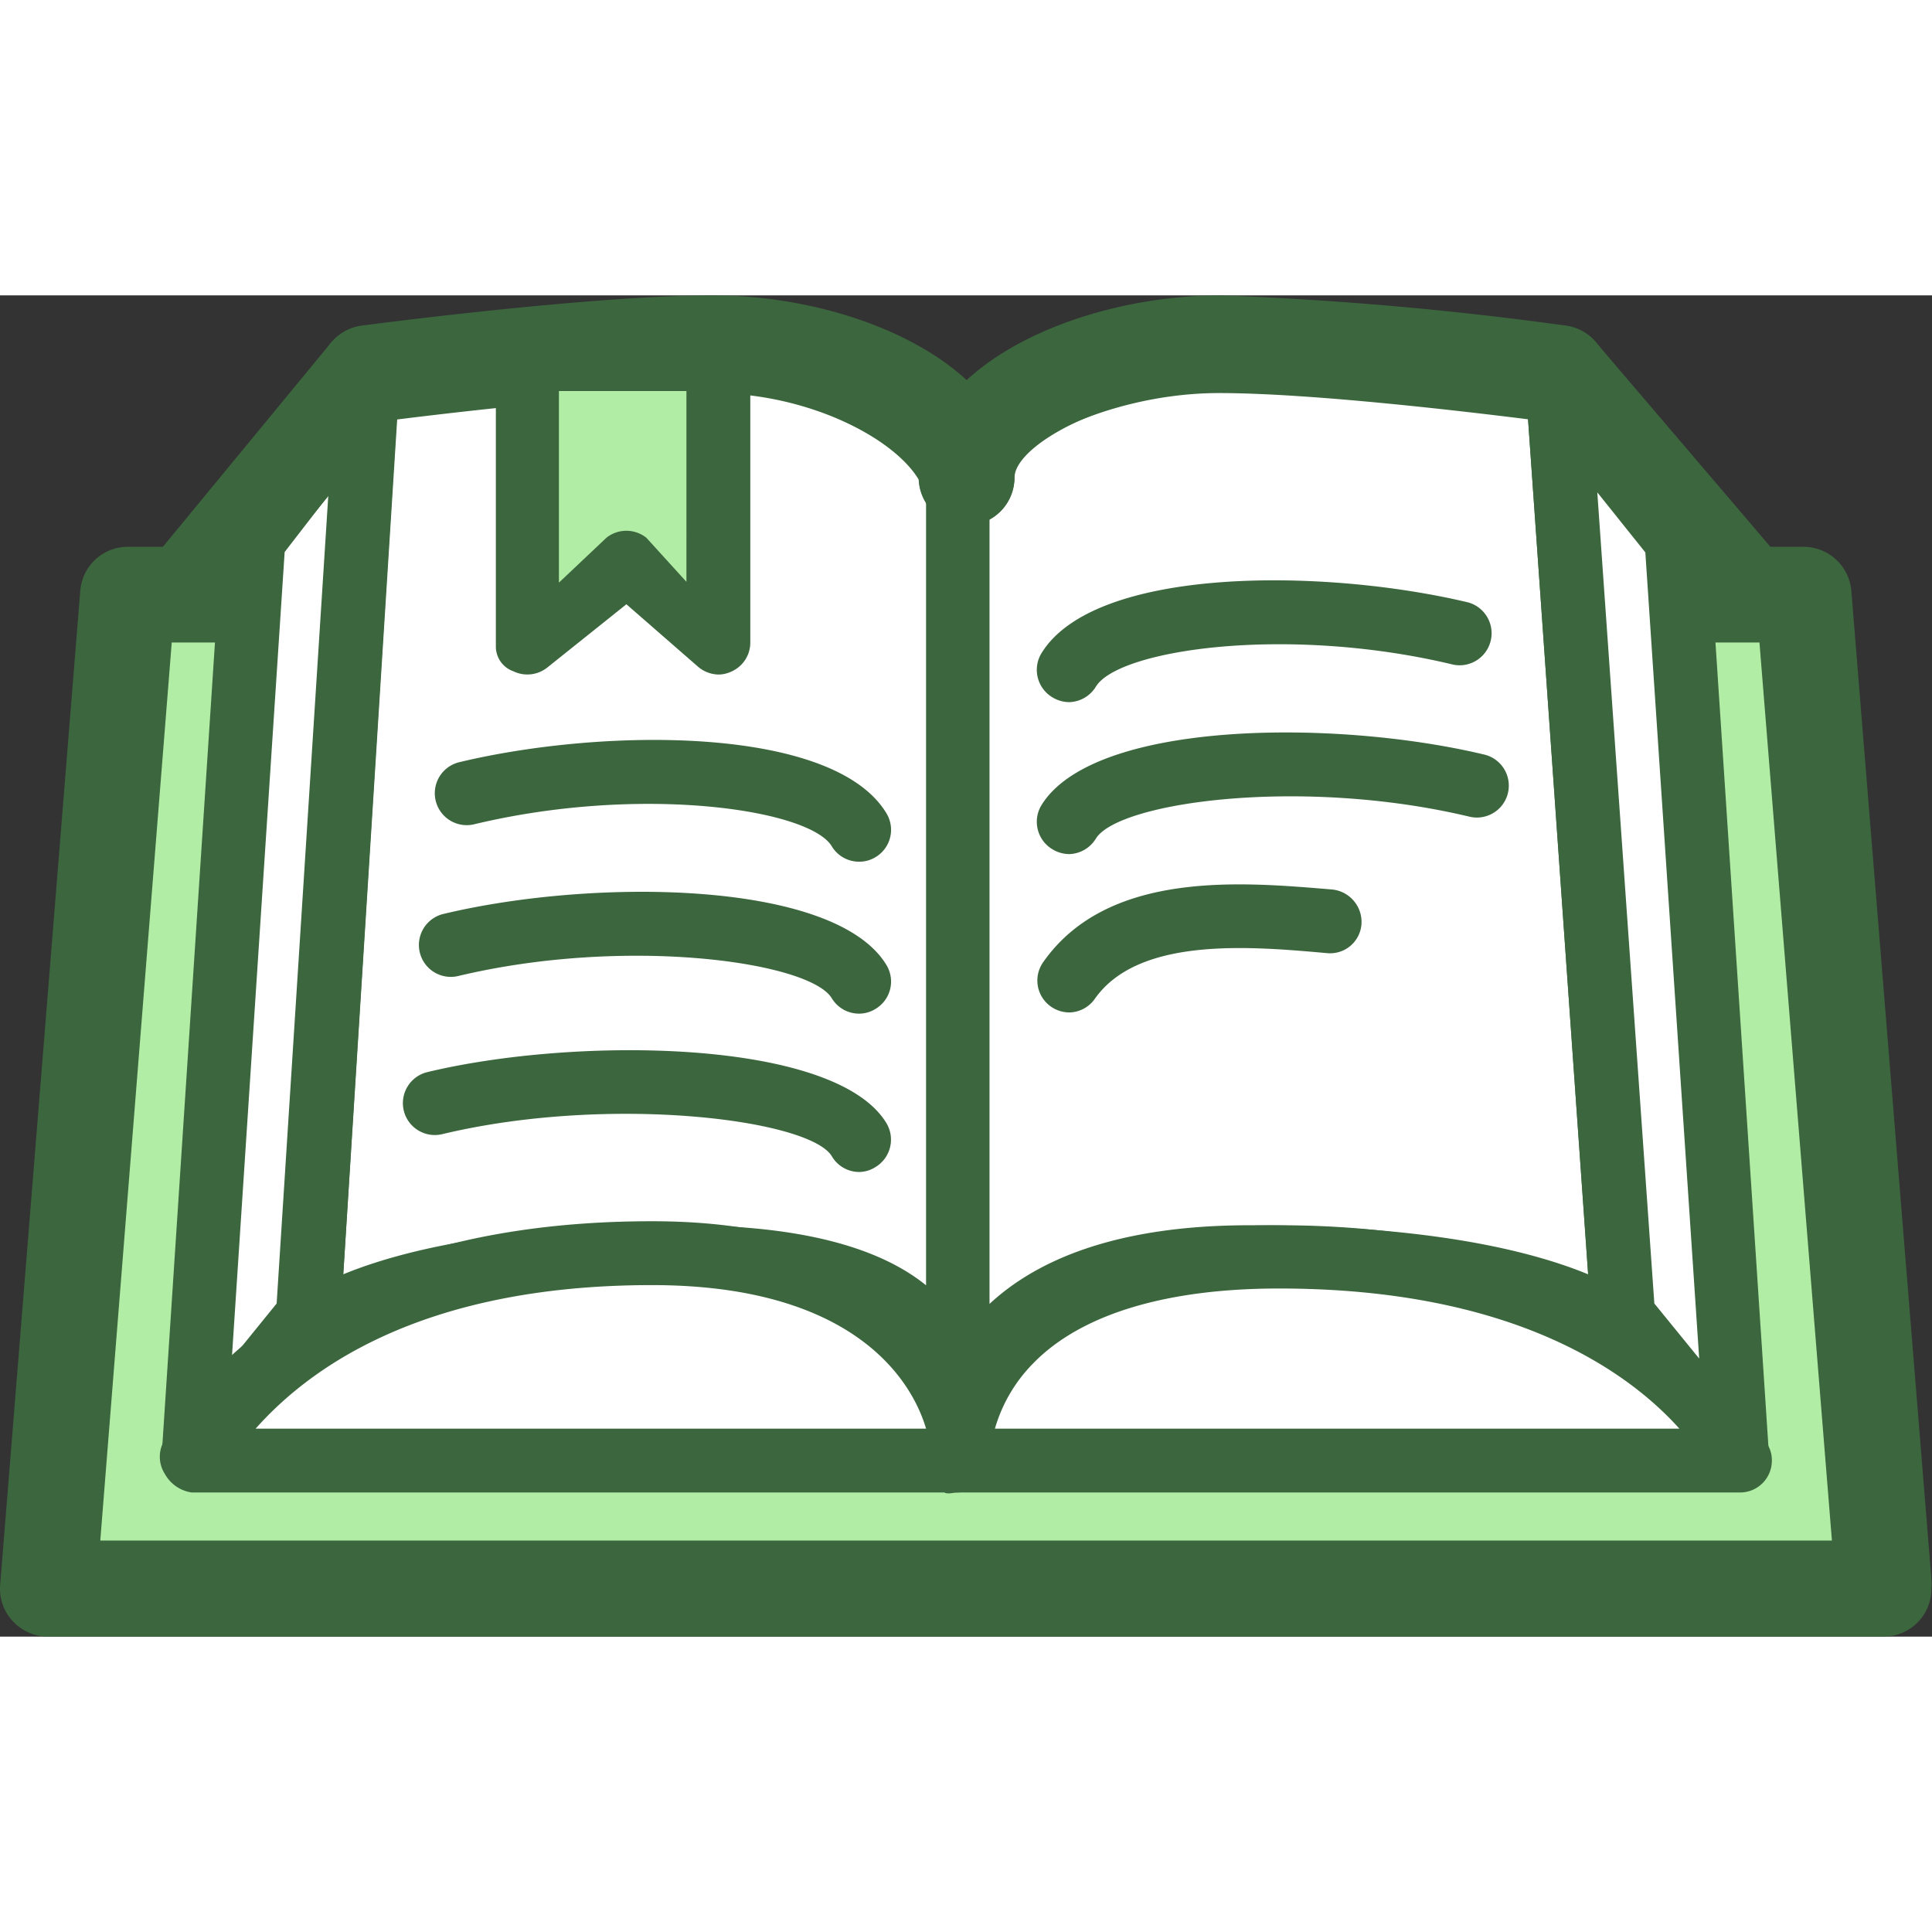 <svg t="1660462059147" class="icon" viewBox="0 0 1475 1024" version="1.1" xmlns="http://www.w3.org/2000/svg" p-id="2448" width="200" height="200"><rect x="0" y="0" width="1475" height="1024" fill="#333333" stroke="none"/><path d="M1438.176 987.167H36.671l60.676-758.677h1279.541l61.287 758.677z" fill="#B2EDA6" p-id="2449"></path><path d="M1438.482 1024H36.671a36.833 36.833 0 0 1-26.899-11.768A36.222 36.222 0 0 1 0.144 984.263l61.134-758.677a36.375 36.375 0 0 1 36.375-33.624h1279.236a36.681 36.681 0 0 1 36.528 33.624l61.134 754.398a36.986 36.986 0 0 1 0 7.183A36.528 36.528 0 0 1 1438.482 1024zM76.562 950.639h1322.03l-55.327-685.621H131.124z" fill="#3C663E" p-id="2450"></path><path d="M280.139 73.056s172.093-22.773 263.183-22.773 187.988 51.2 187.988 108.208v706.713S749.039 733.612 520.55 733.612s-285.65 56.244-285.65 56.244z" fill="#FFFFFF" p-id="2451"></path><path d="M731.157 886.448h-1.681a24.454 24.454 0 0 1-22.773-24.454v-11.921c-2.751-28.275-26.899-91.701-186.154-91.701-210.302 0-268.533 49.213-268.991 49.672a25.065 25.065 0 0 1-27.052 3.821 24.454 24.454 0 0 1-13.908-23.231l45.851-717.411a24.454 24.454 0 0 1 20.48-22.314c7.183-0.917 174.691-23.078 266.393-23.078 100.413 0 212.136 53.187 212.136 129.605v692.652a72.597 72.597 0 0 1 0 17.423A24.301 24.301 0 0 1 731.157 886.448zM520.55 709.922c95.37 0 152.836 18.646 186.46 45.851V158.491c0-35.611-76.418-83.907-163.687-83.907-70.457 0-192.42 14.214-240.105 20.174l-41.113 652.609c42.641-17.576 121.199-37.445 258.445-37.445z" fill="#3C663E" p-id="2452"></path><path d="M147.63 886.601l87.269-107.596 45.239-705.949-86.658 113.863-45.851 699.682z" fill="#FFFFFF" p-id="2453"></path><path d="M147.63 910.901a22.314 22.314 0 0 1-8.864-1.681 24.148 24.148 0 0 1-15.284-24.301l45.851-699.53a24.301 24.301 0 0 1 4.891-13.144l86.658-114.016a24.607 24.607 0 0 1 27.969-7.947 23.995 23.995 0 0 1 15.284 24.301L259.965 780.533a25.829 25.829 0 0 1-5.502 13.908l-87.269 106.985a23.995 23.995 0 0 1-19.563 9.476z m69.693-714.966l-40.349 615.928 34.235-42.183L250.642 152.836z" fill="#3C663E" p-id="2454"></path><path d="M146.408 889.657h584.903C729.629 914.417 750.109 733.612 497.777 733.612 214.114 733.612 146.408 889.657 146.408 889.657z" fill="#FFFFFF" p-id="2455"></path><path d="M731.31 913.958c-3.668 0-7.336 1.528-10.393 0H146.408a27.969 27.969 0 0 1-20.48-14.061 24.301 24.301 0 0 1-1.834-23.078c3.057-7.03 78.099-169.953 373.684-169.953 232.005 0 255.236 146.111 257.528 175.303a26.899 26.899 0 0 1 0 6.113v1.528a25.065 25.065 0 0 1-23.995 24.148z m-536.148-48.755h511.847c-11.768-39.89-58.536-109.583-209.232-109.583-181.263 0-265.476 67.859-302.615 109.583z" fill="#3C663E" p-id="2456"></path><path d="M1189.665 73.056s-168.119-22.773-258.904-22.773-199.756 48.143-199.756 105.151v718.328S725.808 733.612 953.534 733.612s285.65 56.244 285.65 56.244z" fill="#FFFFFF" p-id="2457"></path><path d="M707.009 158.491c0-80.239 130.216-132.661 223.752-132.661A2599.89 2599.89 0 0 1 1192.263 48.907a24.607 24.607 0 0 1 21.091 22.467l49.519 717.411A24.301 24.301 0 0 1 1222.83 807.89s-58.383-49.213-268.685-49.213c-189.211 0-197.77 101.483-198.687 114.168v1.528a24.607 24.607 0 0 1-23.995 24.454 22.314 22.314 0 0 1-23.995-21.397v-718.328m223.293-84.518c-88.645 0-175.303 45.851-175.303 80.85v614.553c34.999-32.554 95.064-60.064 198.687-60.064 137.552 0 215.651 19.869 258.293 37.445l-45.851-652.762c-46.615-5.808-165.521-20.021-235.826-20.021z" fill="#3C663E" p-id="2458"></path><path d="M1326.759 886.601l-87.575-107.596-49.519-705.949 90.326 113.863 46.768 699.682z" fill="#FFFFFF" p-id="2459"></path><path d="M1326.759 910.901a24.301 24.301 0 0 1-18.952-9.17l-87.422-106.985a24.301 24.301 0 0 1-5.502-13.755L1165.211 74.737a24.759 24.759 0 0 1 15.284-24.454 24.301 24.301 0 0 1 27.816 7.642L1299.248 171.787a24.912 24.912 0 0 1 5.196 13.602l45.851 696.167a26.746 26.746 0 0 1 0 5.044 24.454 24.454 0 0 1-24.454 24.301z m-63.733-141.22l34.235 42.03-41.113-615.47-36.681-45.851z" fill="#3C663E" p-id="2460"></path><path d="M1328.44 889.657H731.31S725.808 733.612 976.459 733.612c283.052 0 351.981 156.045 351.981 156.045z" fill="#FFFFFF" p-id="2461"></path><path d="M1328.745 913.958H731.31a24.301 24.301 0 0 1-24.301-23.384 158.644 158.644 0 0 1 45.851-108.055c45.851-48.143 122.269-72.597 223.293-72.597 275.104 0 359.47 140.609 372.461 166.133a23.078 23.078 0 0 1 4.127 13.602 24.301 24.301 0 0 1-23.995 24.301z m-569.161-48.755h522.546c-37.445-41.724-124.561-106.985-305.672-106.985-86.047 0-150.849 19.563-187.377 56.855a116.919 116.919 0 0 0-29.497 50.13z" fill="#3C663E" p-id="2462"></path><path d="M737.882 175.608a36.528 36.528 0 0 1-36.528-36.528c0-24.912-73.361-66.025-157.115-66.025-87.728 0-256.764 22.314-258.445 22.467a36.528 36.528 0 0 1-9.629-72.444C283.348 22.161 451.774 0 544.239 0c111.264 0 230.171 55.938 230.171 139.081a36.528 36.528 0 0 1-36.528 36.528z" fill="#3C663E" p-id="2463"></path><path d="M152.98 251.109a37.292 37.292 0 0 1-23.231-8.253 36.528 36.528 0 0 1-4.891-51.506l127.924-155.281a36.528 36.528 0 0 1 56.396 45.851l-127.924 155.893a36.222 36.222 0 0 1-28.275 13.297zM738.035 175.608a36.528 36.528 0 0 1-36.528-36.528C701.507 55.938 820.566 0 932.442 0a2621.593 2621.593 0 0 1 262.878 23.078 36.528 36.528 0 1 1-9.781 72.444c-1.681 0-166.285-22.467-253.86-22.467-83.601 0-157.115 41.113-157.115 66.025a36.528 36.528 0 0 1-36.528 36.528z" fill="#3C663E" p-id="2464"></path><path d="M1328.134 257.223a36.986 36.986 0 0 1-27.816-12.685l-137.552-161.242a36.528 36.528 0 1 1 55.479-47.685l137.552 161.242a36.681 36.681 0 0 1-3.974 51.659 37.292 37.292 0 0 1-23.69 8.712zM655.962 669.268a24.301 24.301 0 0 1-20.939-12.074c-17.118-28.275-170.412-47.226-297.419-16.812a24.301 24.301 0 0 1-11.31-47.379c113.71-27.358 311.479-25.524 350.453 38.973a24.454 24.454 0 0 1-8.253 33.471 23.69 23.69 0 0 1-12.533 3.821zM655.962 548.375a24.301 24.301 0 0 1-20.939-11.768C618.059 508.638 477.756 489.075 349.832 519.642a24.301 24.301 0 0 1-11.31-47.379c114.78-27.51 298.947-25.982 338.226 38.973a24.301 24.301 0 0 1-8.253 33.471 23.69 23.69 0 0 1-12.533 3.668zM655.962 432.373a24.301 24.301 0 0 1-20.939-11.768c-17.118-28.427-146.264-47.226-272.965-16.812a24.301 24.301 0 1 1-11.463-47.379c110.806-26.593 285.803-27.816 326.152 38.973a24.301 24.301 0 0 1-8.253 33.471 23.69 23.69 0 0 1-12.533 3.515zM816.287 547.458a24.912 24.912 0 0 1-13.908-4.432 24.301 24.301 0 0 1-5.961-33.93c49.672-70.916 152.836-61.134 220.848-55.479A24.912 24.912 0 0 1 1039.427 480.057a23.995 23.995 0 0 1-25.829 22.161c-58.23-5.196-144.124-12.991-177.748 34.847a24.301 24.301 0 0 1-19.563 10.393zM816.287 426.565a25.065 25.065 0 0 1-12.533-3.515 24.454 24.454 0 0 1-8.864-33.471c39.279-64.955 223.446-66.484 338.379-38.973a24.301 24.301 0 1 1-11.463 47.379c-127.924-30.567-268.227-11.157-285.192 16.812a24.607 24.607 0 0 1-20.327 11.768zM816.287 310.562a25.065 25.065 0 0 1-12.533-3.515A24.454 24.454 0 0 1 794.89 273.576c40.349-66.789 215.346-65.567 326.152-39.126a24.454 24.454 0 0 1-11.31 47.532c-126.854-30.567-256-11.616-273.118 16.812a24.607 24.607 0 0 1-20.327 11.768z" fill="#3C663E" p-id="2465"></path><path d="M548.213 265.017l-69.999-60.829-76.112 60.829 0.153-216.263h146.264l-0.306 216.263z" fill="#B2EDA6" p-id="2466"></path><path d="M548.213 289.471a24.759 24.759 0 0 1-15.284-5.961l-54.715-47.685-60.37 48.296a24.454 24.454 0 0 1-25.829 2.904 20.021 20.021 0 0 1-13.45-18.952V48.755a24.454 24.454 0 0 1 24.301-24.454h146.264a24.301 24.301 0 0 1 16.506 7.183 24.607 24.607 0 0 1 7.183 17.27v216.416a24.148 24.148 0 0 1-14.367 22.008 23.231 23.231 0 0 1-10.24 2.293zM426.708 73.056v146.264l36.222-34.235a24.454 24.454 0 0 1 30.567 0l30.567 33.624V73.056z" fill="#3C663E" p-id="2467"></path></svg>